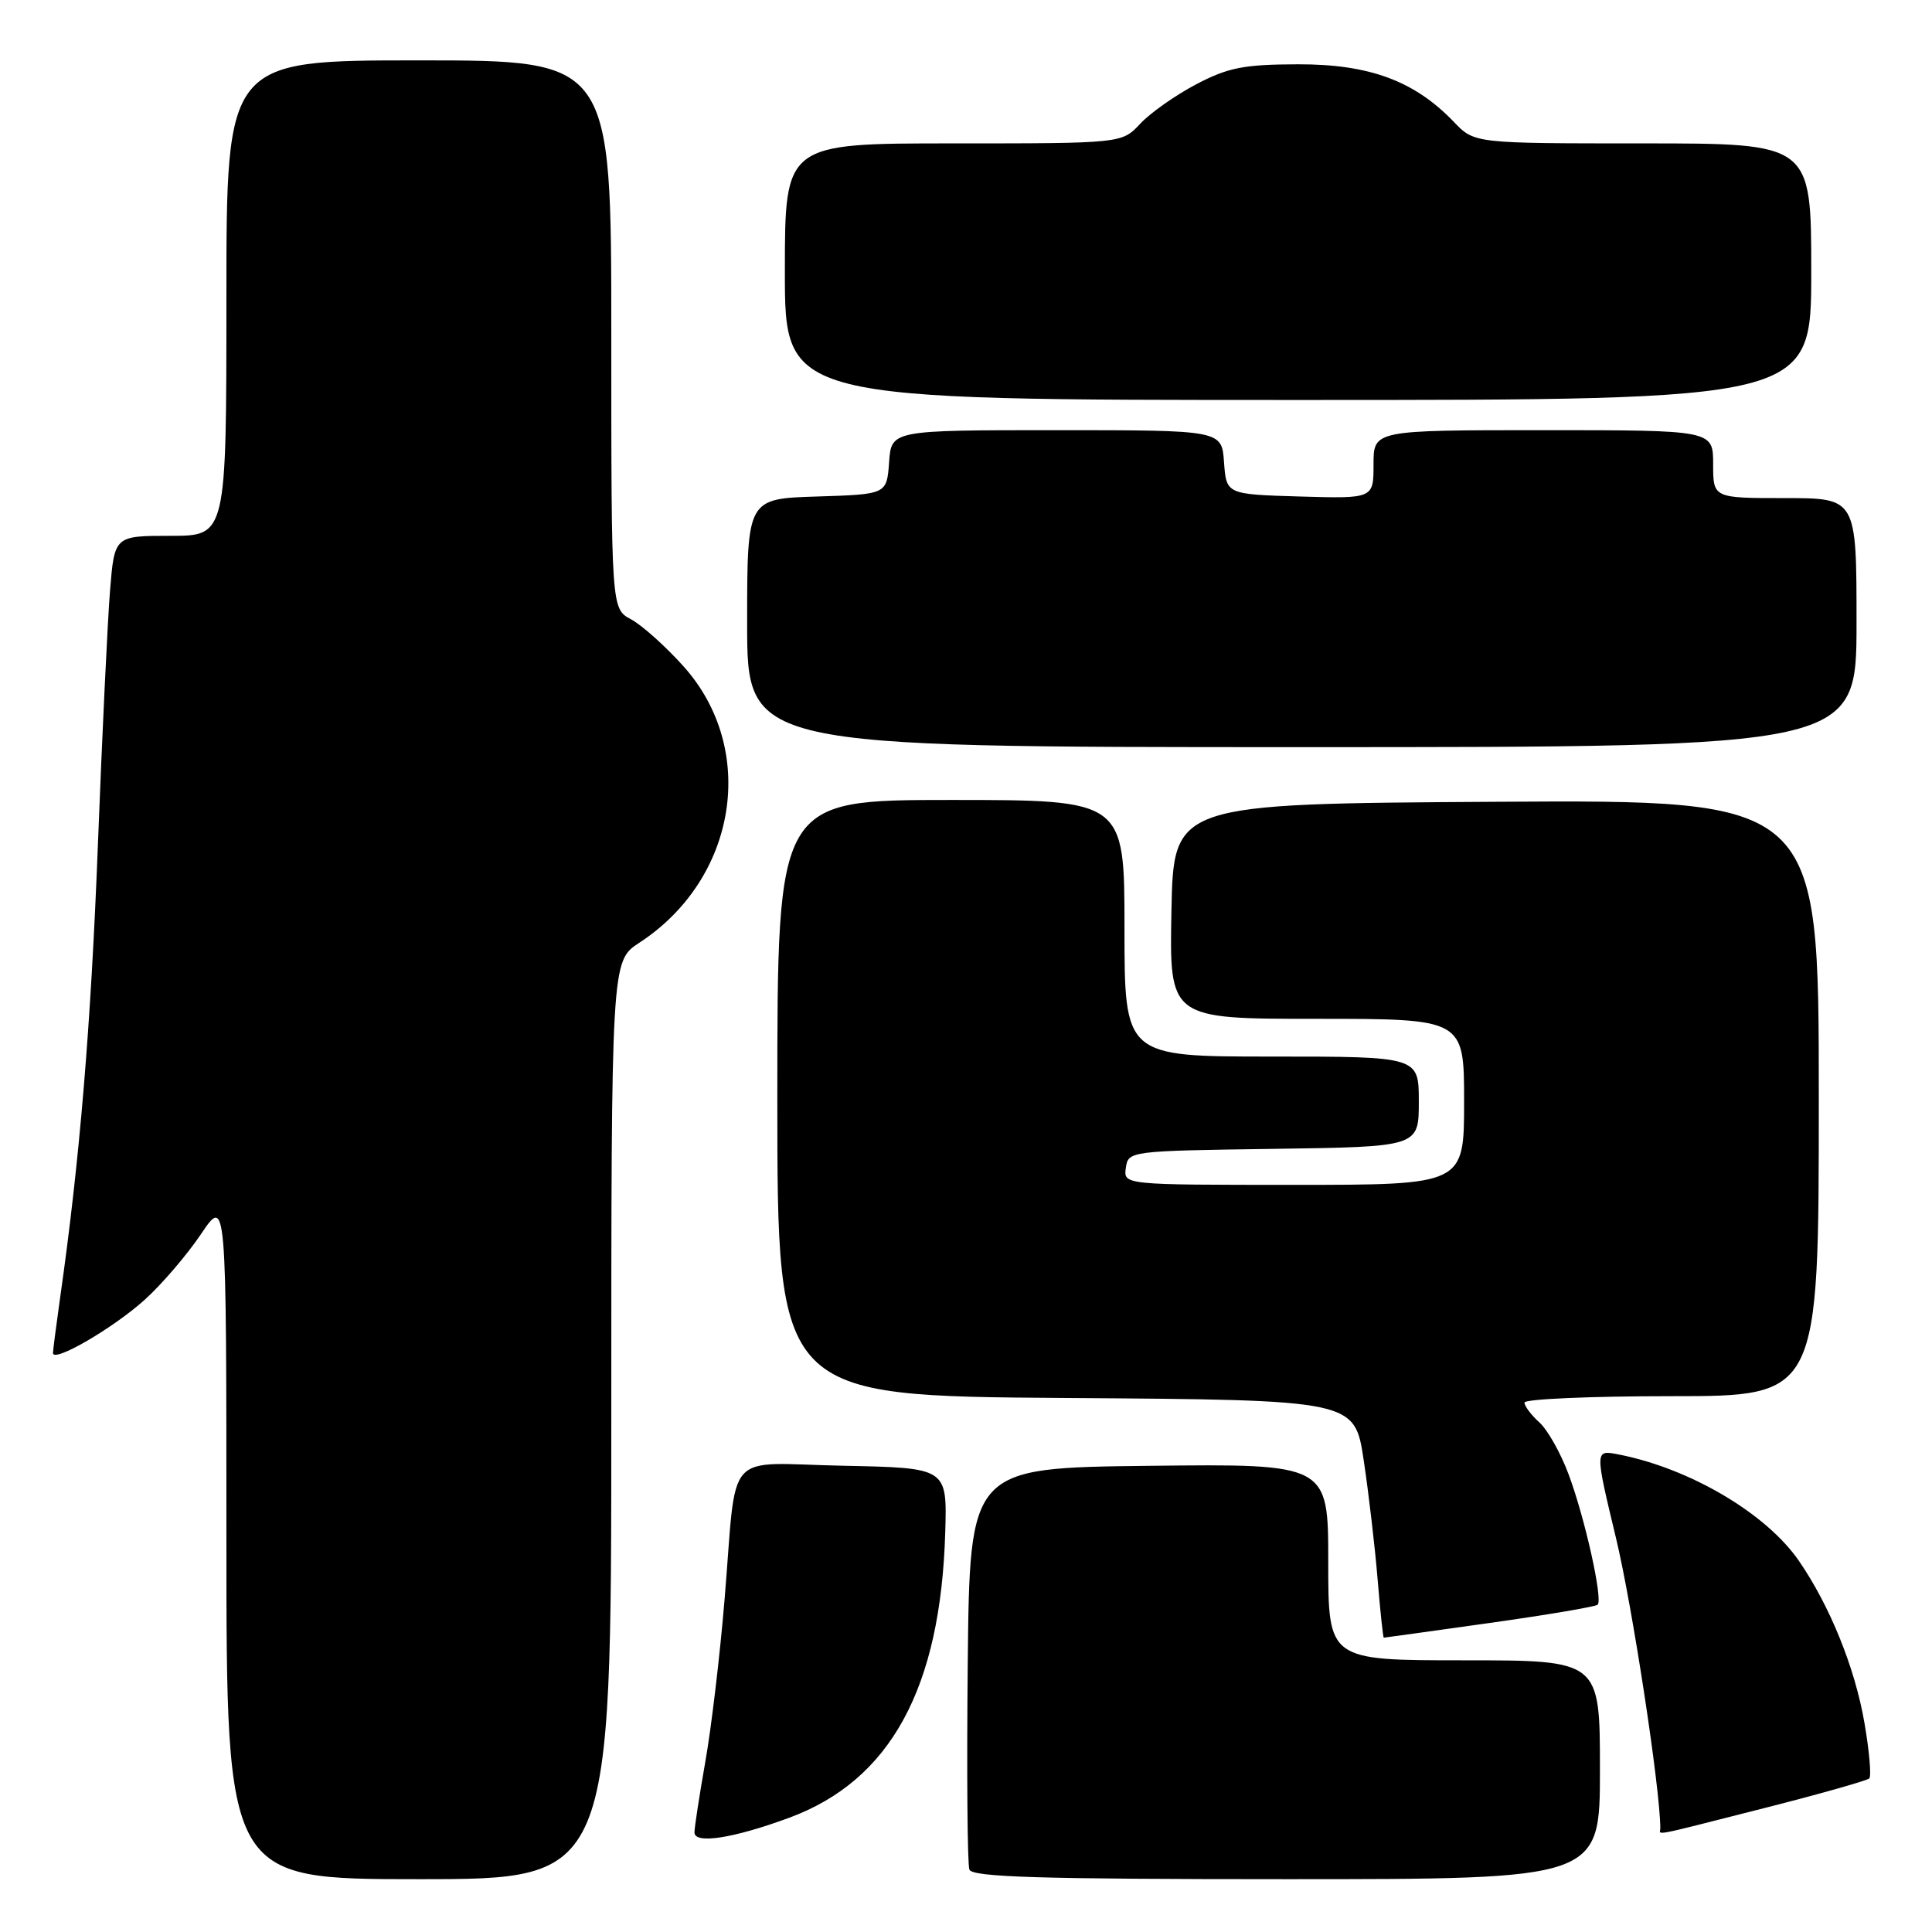 <?xml version="1.0" encoding="UTF-8" standalone="no"?>
<!DOCTYPE svg PUBLIC "-//W3C//DTD SVG 1.1//EN" "http://www.w3.org/Graphics/SVG/1.1/DTD/svg11.dtd" >
<svg xmlns="http://www.w3.org/2000/svg" xmlns:xlink="http://www.w3.org/1999/xlink" version="1.1" viewBox="0 0 256 256">
 <g >
 <path fill="currentColor"
d=" M 81.00 188.17 C 81.00 127.34 81.00 127.34 84.71 124.92 C 97.70 116.45 100.44 99.27 90.55 88.27 C 88.17 85.62 85.05 82.83 83.61 82.06 C 81.00 80.66 81.00 80.66 81.00 44.33 C 81.00 8.00 81.00 8.00 55.50 8.00 C 30.00 8.00 30.00 8.00 30.00 39.50 C 30.00 71.00 30.00 71.00 22.59 71.00 C 15.17 71.00 15.17 71.00 14.58 78.25 C 14.26 82.24 13.53 97.42 12.97 112.00 C 12.04 135.98 10.56 153.77 7.96 172.00 C 7.46 175.57 7.03 178.85 7.02 179.27 C 6.98 180.65 14.98 176.01 19.18 172.22 C 21.43 170.19 24.78 166.28 26.63 163.53 C 30.00 158.53 30.00 158.53 30.00 203.76 C 30.00 249.00 30.00 249.00 55.50 249.00 C 81.00 249.00 81.00 249.00 81.00 188.17 Z  M 212.00 234.50 C 212.00 220.00 212.00 220.00 194.00 220.00 C 176.00 220.00 176.00 220.00 176.00 206.98 C 176.00 193.96 176.00 193.96 152.25 194.23 C 128.50 194.50 128.50 194.50 128.23 220.48 C 128.09 234.77 128.18 247.04 128.45 247.73 C 128.83 248.73 137.88 249.00 170.47 249.00 C 212.00 249.00 212.00 249.00 212.00 234.50 Z  M 104.58 240.86 C 117.99 235.91 124.65 223.71 125.25 203.00 C 125.50 194.50 125.50 194.50 111.78 194.22 C 95.70 193.90 97.70 191.65 96.01 211.93 C 95.40 219.32 94.25 228.99 93.46 233.43 C 92.68 237.87 92.03 242.08 92.02 242.80 C 92.00 244.39 97.15 243.60 104.58 240.86 Z  M 233.82 239.57 C 241.15 237.71 247.39 235.94 247.69 235.65 C 247.98 235.35 247.70 232.05 247.05 228.30 C 245.80 221.00 242.46 212.76 238.35 206.80 C 234.01 200.51 223.86 194.54 214.41 192.71 C 211.32 192.11 211.32 192.11 214.13 203.81 C 216.30 212.84 219.99 237.01 220.00 242.25 C 220.00 243.18 218.30 243.51 233.82 239.57 Z  M 197.40 215.05 C 205.01 213.98 211.44 212.89 211.70 212.63 C 212.41 211.92 210.02 201.18 207.86 195.39 C 206.82 192.57 205.07 189.47 203.98 188.48 C 202.89 187.50 202.00 186.31 202.00 185.85 C 202.00 185.38 210.78 185.00 221.50 185.00 C 241.00 185.00 241.00 185.00 241.00 145.49 C 241.00 105.98 241.00 105.98 198.25 106.24 C 155.50 106.50 155.50 106.50 155.22 120.75 C 154.95 135.00 154.95 135.00 174.47 135.00 C 194.00 135.00 194.00 135.00 194.00 146.00 C 194.00 157.00 194.00 157.00 171.43 157.00 C 148.86 157.00 148.86 157.00 149.18 154.75 C 149.50 152.52 149.64 152.50 168.75 152.23 C 188.00 151.96 188.00 151.96 188.00 145.98 C 188.00 140.00 188.00 140.00 168.50 140.00 C 149.00 140.00 149.00 140.00 149.00 123.00 C 149.00 106.00 149.00 106.00 126.00 106.00 C 103.00 106.00 103.00 106.00 103.00 145.49 C 103.00 184.98 103.00 184.98 141.25 185.24 C 179.50 185.50 179.50 185.50 180.70 193.50 C 181.36 197.90 182.19 204.99 182.54 209.25 C 182.89 213.51 183.26 217.00 183.36 217.00 C 183.47 217.00 189.78 216.12 197.40 215.05 Z  M 246.00 82.50 C 246.00 66.00 246.00 66.00 236.50 66.00 C 227.00 66.00 227.00 66.00 227.00 61.50 C 227.00 57.00 227.00 57.00 204.50 57.00 C 182.00 57.00 182.00 57.00 182.00 61.54 C 182.00 66.07 182.00 66.07 172.25 65.79 C 162.50 65.50 162.50 65.50 162.19 61.25 C 161.89 57.00 161.89 57.00 140.00 57.00 C 118.11 57.00 118.11 57.00 117.81 61.25 C 117.50 65.50 117.50 65.50 108.25 65.79 C 99.00 66.08 99.00 66.08 99.00 82.54 C 99.00 99.00 99.00 99.00 172.50 99.00 C 246.00 99.00 246.00 99.00 246.00 82.50 Z  M 240.00 36.00 C 240.00 19.00 240.00 19.00 217.69 19.00 C 195.37 19.00 195.37 19.00 192.65 16.16 C 187.43 10.71 181.45 8.50 172.00 8.52 C 164.79 8.54 162.74 8.95 158.50 11.17 C 155.75 12.62 152.41 14.97 151.08 16.40 C 148.65 19.00 148.65 19.00 126.33 19.00 C 104.00 19.00 104.00 19.00 104.00 36.00 C 104.00 53.00 104.00 53.00 172.00 53.00 C 240.00 53.00 240.00 53.00 240.00 36.00 Z "/>
</g>
</svg>